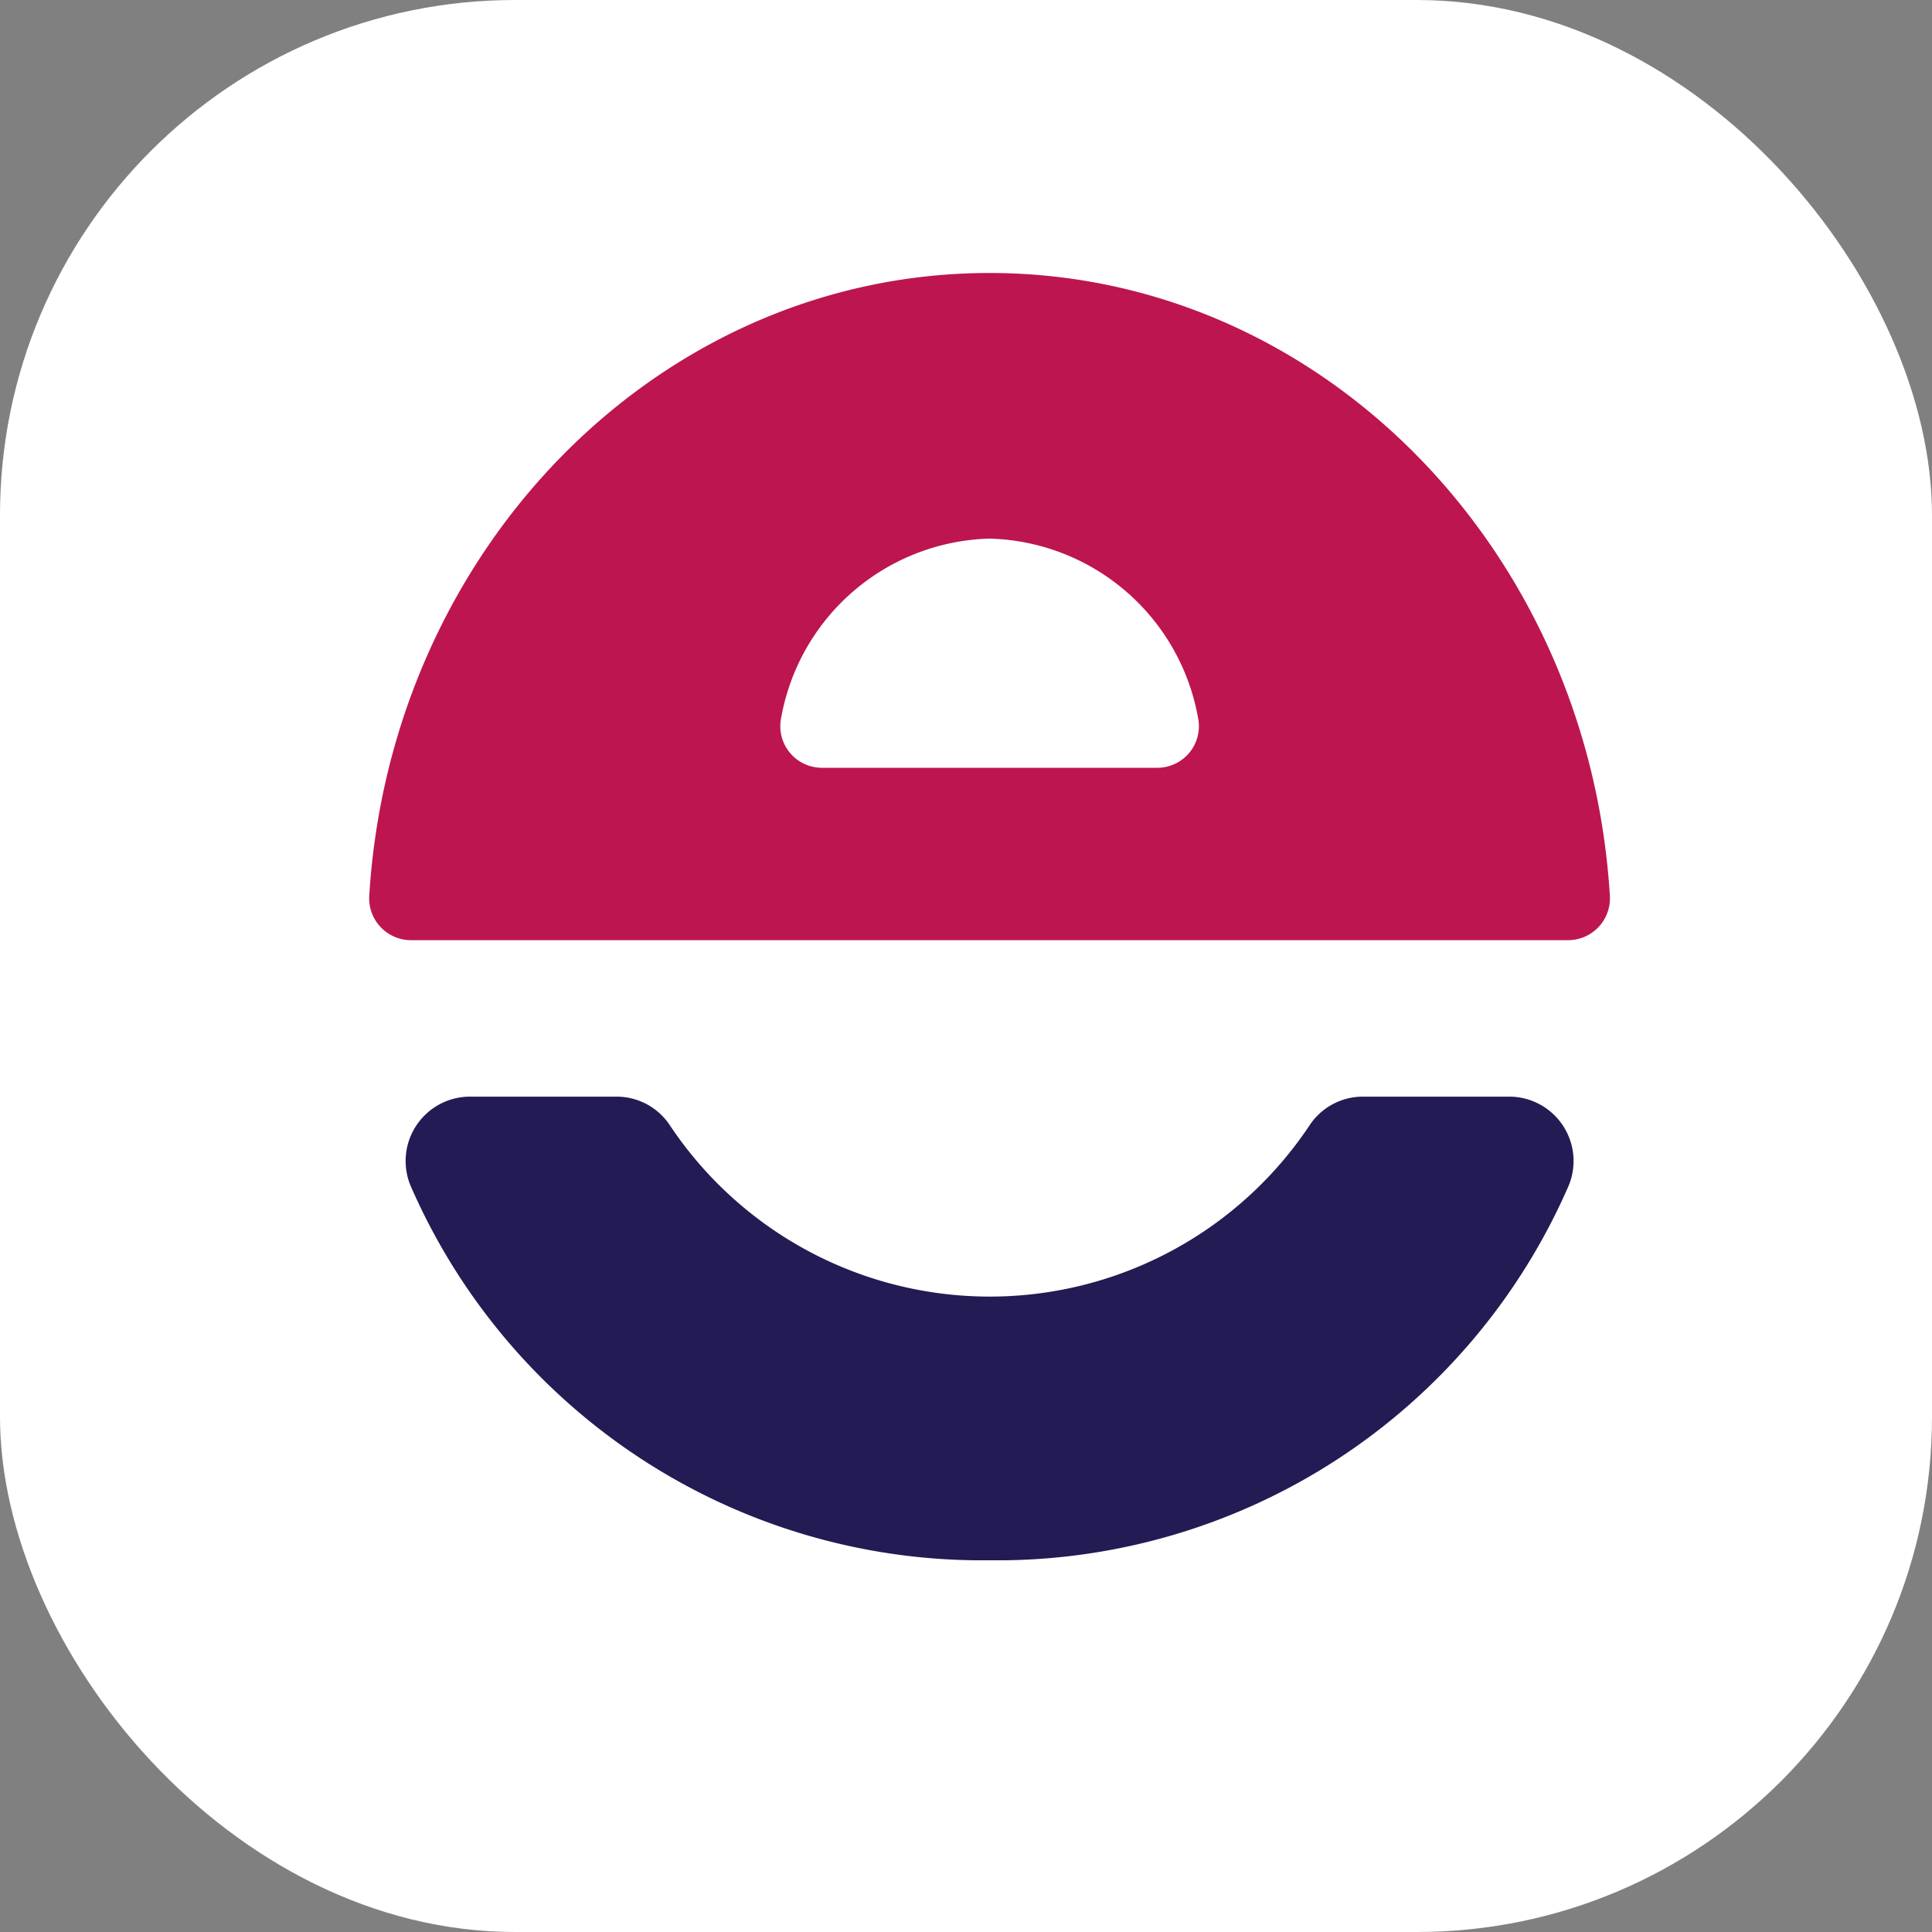 <svg xmlns="http://www.w3.org/2000/svg" xmlns:xlink="http://www.w3.org/1999/xlink" width="60" height="60" viewBox="0 0 60 60">
  <rect x="0" y="0" width="60" height="60" fill="#808080" stroke="none"/>
  <defs>
    <clipPath id="clip-path">
      <rect id="Rectangle_3" data-name="Rectangle 3" width="38.532" height="39.978" fill="#bd1550"/>
    </clipPath>
  </defs>
  <g id="logo-icon" transform="translate(-375 -15)">
    <rect id="Rectangle_2" data-name="Rectangle 2" width="60" height="60" rx="16" transform="translate(375 15)" fill="#fff"/>
    <g id="Group_2" data-name="Group 2" transform="translate(386.468 23.478)">
      <g id="Group_1" data-name="Group 1" clip-path="url(#clip-path)">
        <path id="Path_1" data-name="Path 1" d="M19.266,0C9.035,0,.663,8.542,0,19.343a1.3,1.3,0,0,0,1.29,1.377H37.239a1.3,1.3,0,0,0,1.29-1.377C37.87,8.542,29.5,0,19.266,0M14.06,15.366a1.291,1.291,0,0,1-1.268-1.548,6.758,6.758,0,0,1,6.474-5.569,6.758,6.758,0,0,1,6.474,5.569,1.291,1.291,0,0,1-1.268,1.548Z" transform="translate(-0.001)" fill="#bd1550"/>
        <path id="Path_2" data-name="Path 2" d="M54.8,570.828a1.986,1.986,0,0,0-1.673.907,11.934,11.934,0,0,1-19.844,0,1.986,1.986,0,0,0-1.673-.907H27.06a2,2,0,0,0-1.847,2.754A19.354,19.354,0,0,0,43.2,585.227a19.353,19.353,0,0,0,17.989-11.645,2,2,0,0,0-1.847-2.754Z" transform="translate(-23.936 -545.249)" fill="#231b53"/>
      </g>
    </g>
  </g>
</svg>

